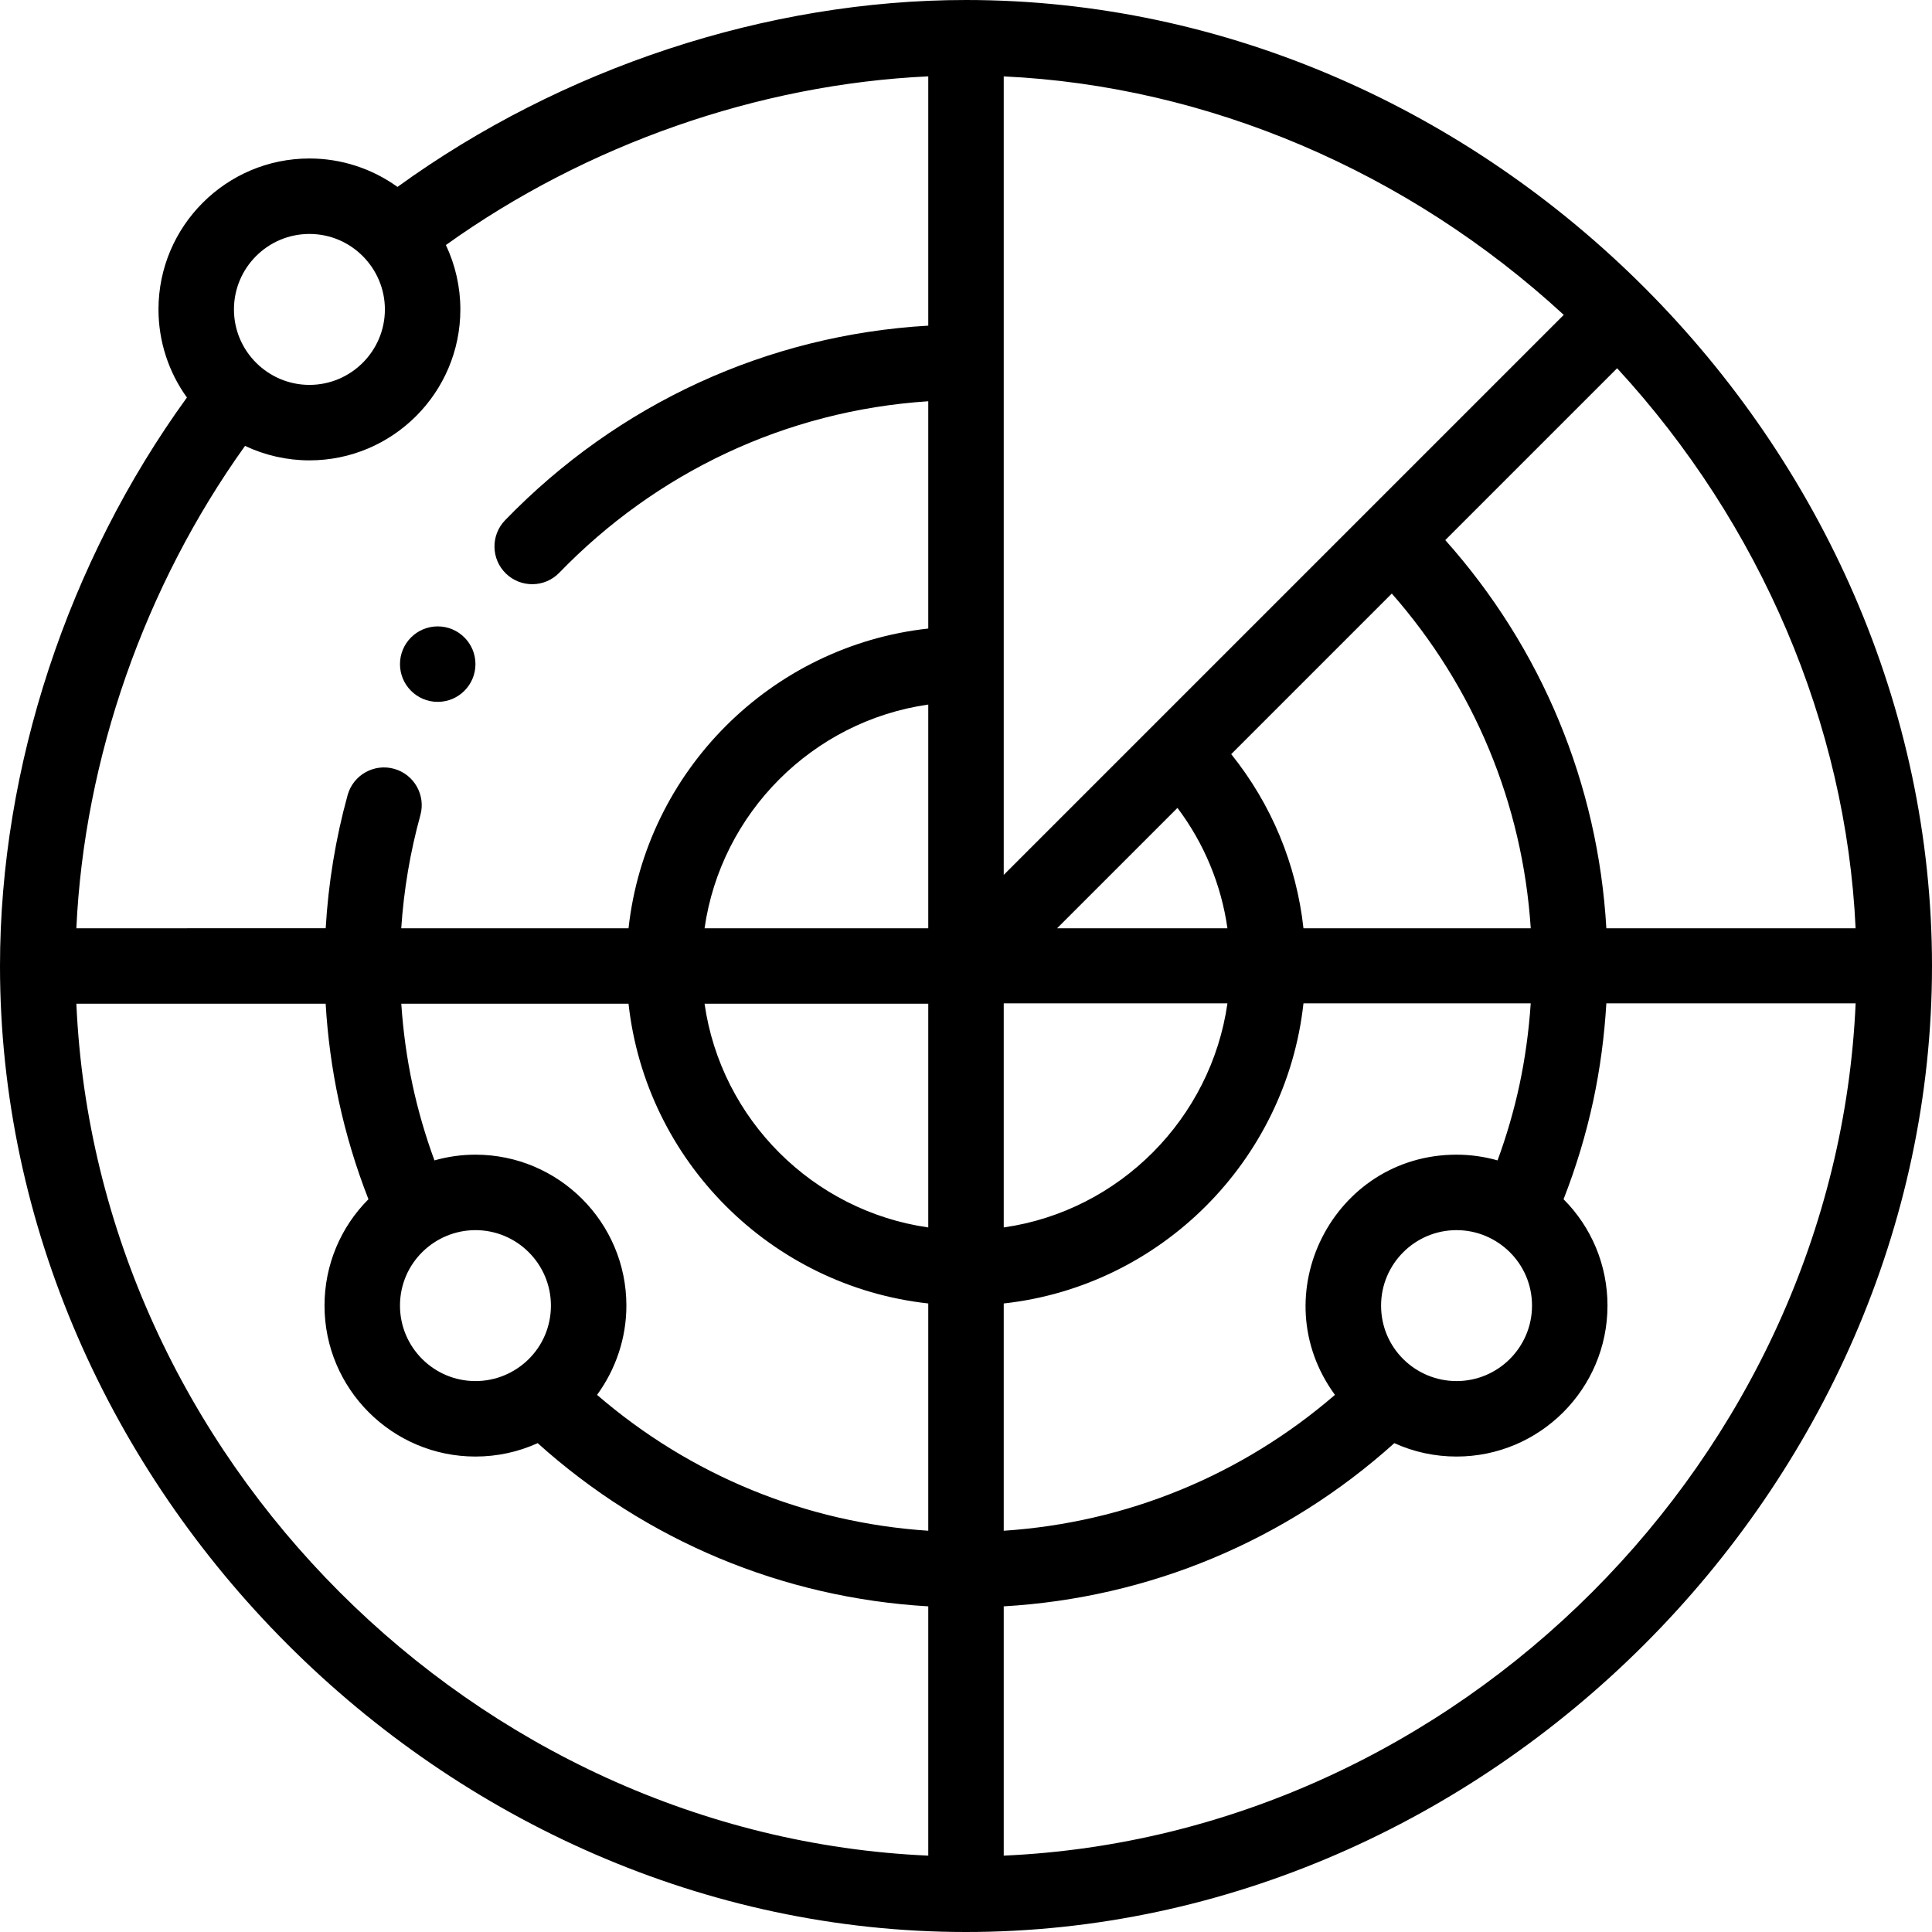 <?xml version="1.0" encoding="iso-8859-1"?>
<!-- Generator: Adobe Illustrator 19.0.0, SVG Export Plug-In . SVG Version: 6.00 Build 0)  -->
<svg version="1.1" id="Capa_1" xmlns="http://www.w3.org/2000/svg" xmlns:xlink="http://www.w3.org/1999/xlink" x="0px" y="0px"
	 viewBox="0 0 512 512" style="enable-background:new 0 0 512 512;" xml:space="preserve">
<g>
	<g>
		<path d="M116,166c-5.52,0-10,4.48-10,10s4.48,10,10,10s10-4.48,10-10S121.52,166,116,166z"/>
	</g>
</g>
<g>
	<g>
		<path d="M256,0c-52.704,0-107.128,17.979-150.659,49.536C98.61,44.686,90.475,42,82,42c-22.056,0-40,17.944-40,40
			c0,8.48,2.688,16.62,7.534,23.344C17.979,148.875,0,203.298,0,256c0,137.929,117.719,256,256,256c137.98,0,256-117.801,256-256
			C512,118.279,394.505,0,256,0z M82,62c11.157,0,20,9.124,20,20c0,11.028-8.972,20-20,20c-10.914,0-20-8.882-20-20
			C62,70.972,70.972,62,82,62z M246,491.763C125.814,486.458,25.542,386.186,20.238,266h66.066c0.507,8.649,1.661,17.26,3.47,25.712
			c1.907,8.875,4.552,17.621,7.868,26.099C90.25,325.209,86,335.26,86,346c0,22.056,17.944,40,40,40
			c5.767,0,11.349-1.217,16.49-3.551c28.795,25.906,64.996,41.015,103.51,43.25V491.763z M126,306c-3.71,0-7.361,0.523-10.871,1.515
			c-2.394-6.531-4.344-13.223-5.801-19.997c-1.513-7.072-2.502-14.277-2.983-21.519h60.222
			c4.594,41.681,37.749,74.838,79.432,79.433v60.23c-32.488-2.14-63.059-14.681-87.773-36.006C163.199,362.859,166,354.565,166,346
			C166,323.944,148.056,306,126,306z M126,326c11.028,0,20,8.972,20,20c0,11.303-9.181,20-20,20c-11.028,0-20-8.972-20-20
			C106,334.739,115.192,326,126,326z M246,325.285c-30.477-4.351-54.901-28.573-59.285-59.285H246V325.285z M246,246h-59.285
			c4.353-30.494,28.582-54.902,59.285-59.285V246z M246,86.3c-42.628,2.466-82.201,20.643-112.146,51.565
			c-3.841,3.968-3.738,10.299,0.23,14.141c3.977,3.849,10.307,3.729,14.141-0.23c25.531-26.388,59.801-42.945,97.774-45.438v60.23
			c-41.681,4.594-74.838,37.749-79.432,79.433h-60.234c0.673-10.146,2.367-20.186,5.066-29.958
			c1.47-5.325-1.654-10.832-6.977-12.303c-5.325-1.469-10.831,1.655-12.302,6.978c-3.176,11.505-5.11,23.334-5.809,35.282H20.236
			c2.079-44.956,18.037-90.613,44.699-127.833C70.233,120.67,76.058,122,82,122c22.056,0,40-17.944,40-40
			c0-5.942-1.33-11.767-3.834-17.064c37.221-26.663,82.878-42.621,127.834-44.7V86.3z M491.755,246H425.7
			c-2.214-38.28-17.116-74.19-42.687-102.87l45.542-45.542C466.631,138.915,489.253,192.043,491.755,246z M406,346
			c0,11.028-8.972,20-20,20c-10.844,0-20-8.719-20-20c0-11.028,8.972-20,20-20C396.835,326,406,334.765,406,346z M405.664,245.999
			h-60.231V246c-1.867-16.94-8.463-32.834-19.147-46.143l42.56-42.56C390.675,182.161,403.501,213.06,405.664,245.999z M266,20.246
			c53.957,2.502,107.085,25.124,148.412,63.2L266,231.857V20.246z M325.284,246h-45.142l31.898-31.898
			C319.097,223.485,323.628,234.397,325.284,246z M266,265.9h59.285c-4.353,30.494-28.582,55.002-59.285,59.385V265.9z M266,345.433
			c41.682-4.595,74.838-37.85,79.433-79.533h60.222c-0.481,7.24-1.47,14.543-2.981,21.609c-1.458,6.781-3.409,13.475-5.803,20.006
			C393.361,306.523,389.71,306,386,306c-32.635,0-51.576,37.208-32.226,63.656c-24.714,21.326-55.286,33.867-87.774,36.007V345.433z
			 M266,491.762v-66.064c38.514-2.235,74.714-17.344,103.509-43.249C374.649,384.783,380.232,386,386,386c22.056,0,40-17.944,40-40
			c0-10.74-4.25-20.791-11.641-28.189c3.315-8.478,5.961-17.226,7.87-26.109c1.807-8.444,2.96-17.154,3.468-25.802h66.066
			C486.458,386.086,386.186,486.458,266,491.762z"/>
	</g>
</g>
<g>
</g>
<g>
</g>
<g>
</g>
<g>
</g>
<g>
</g>
<g>
</g>
<g>
</g>
<g>
</g>
<g>
</g>
<g>
</g>
<g>
</g>
<g>
</g>
<g>
</g>
<g>
</g>
<g>
</g>
</svg>

